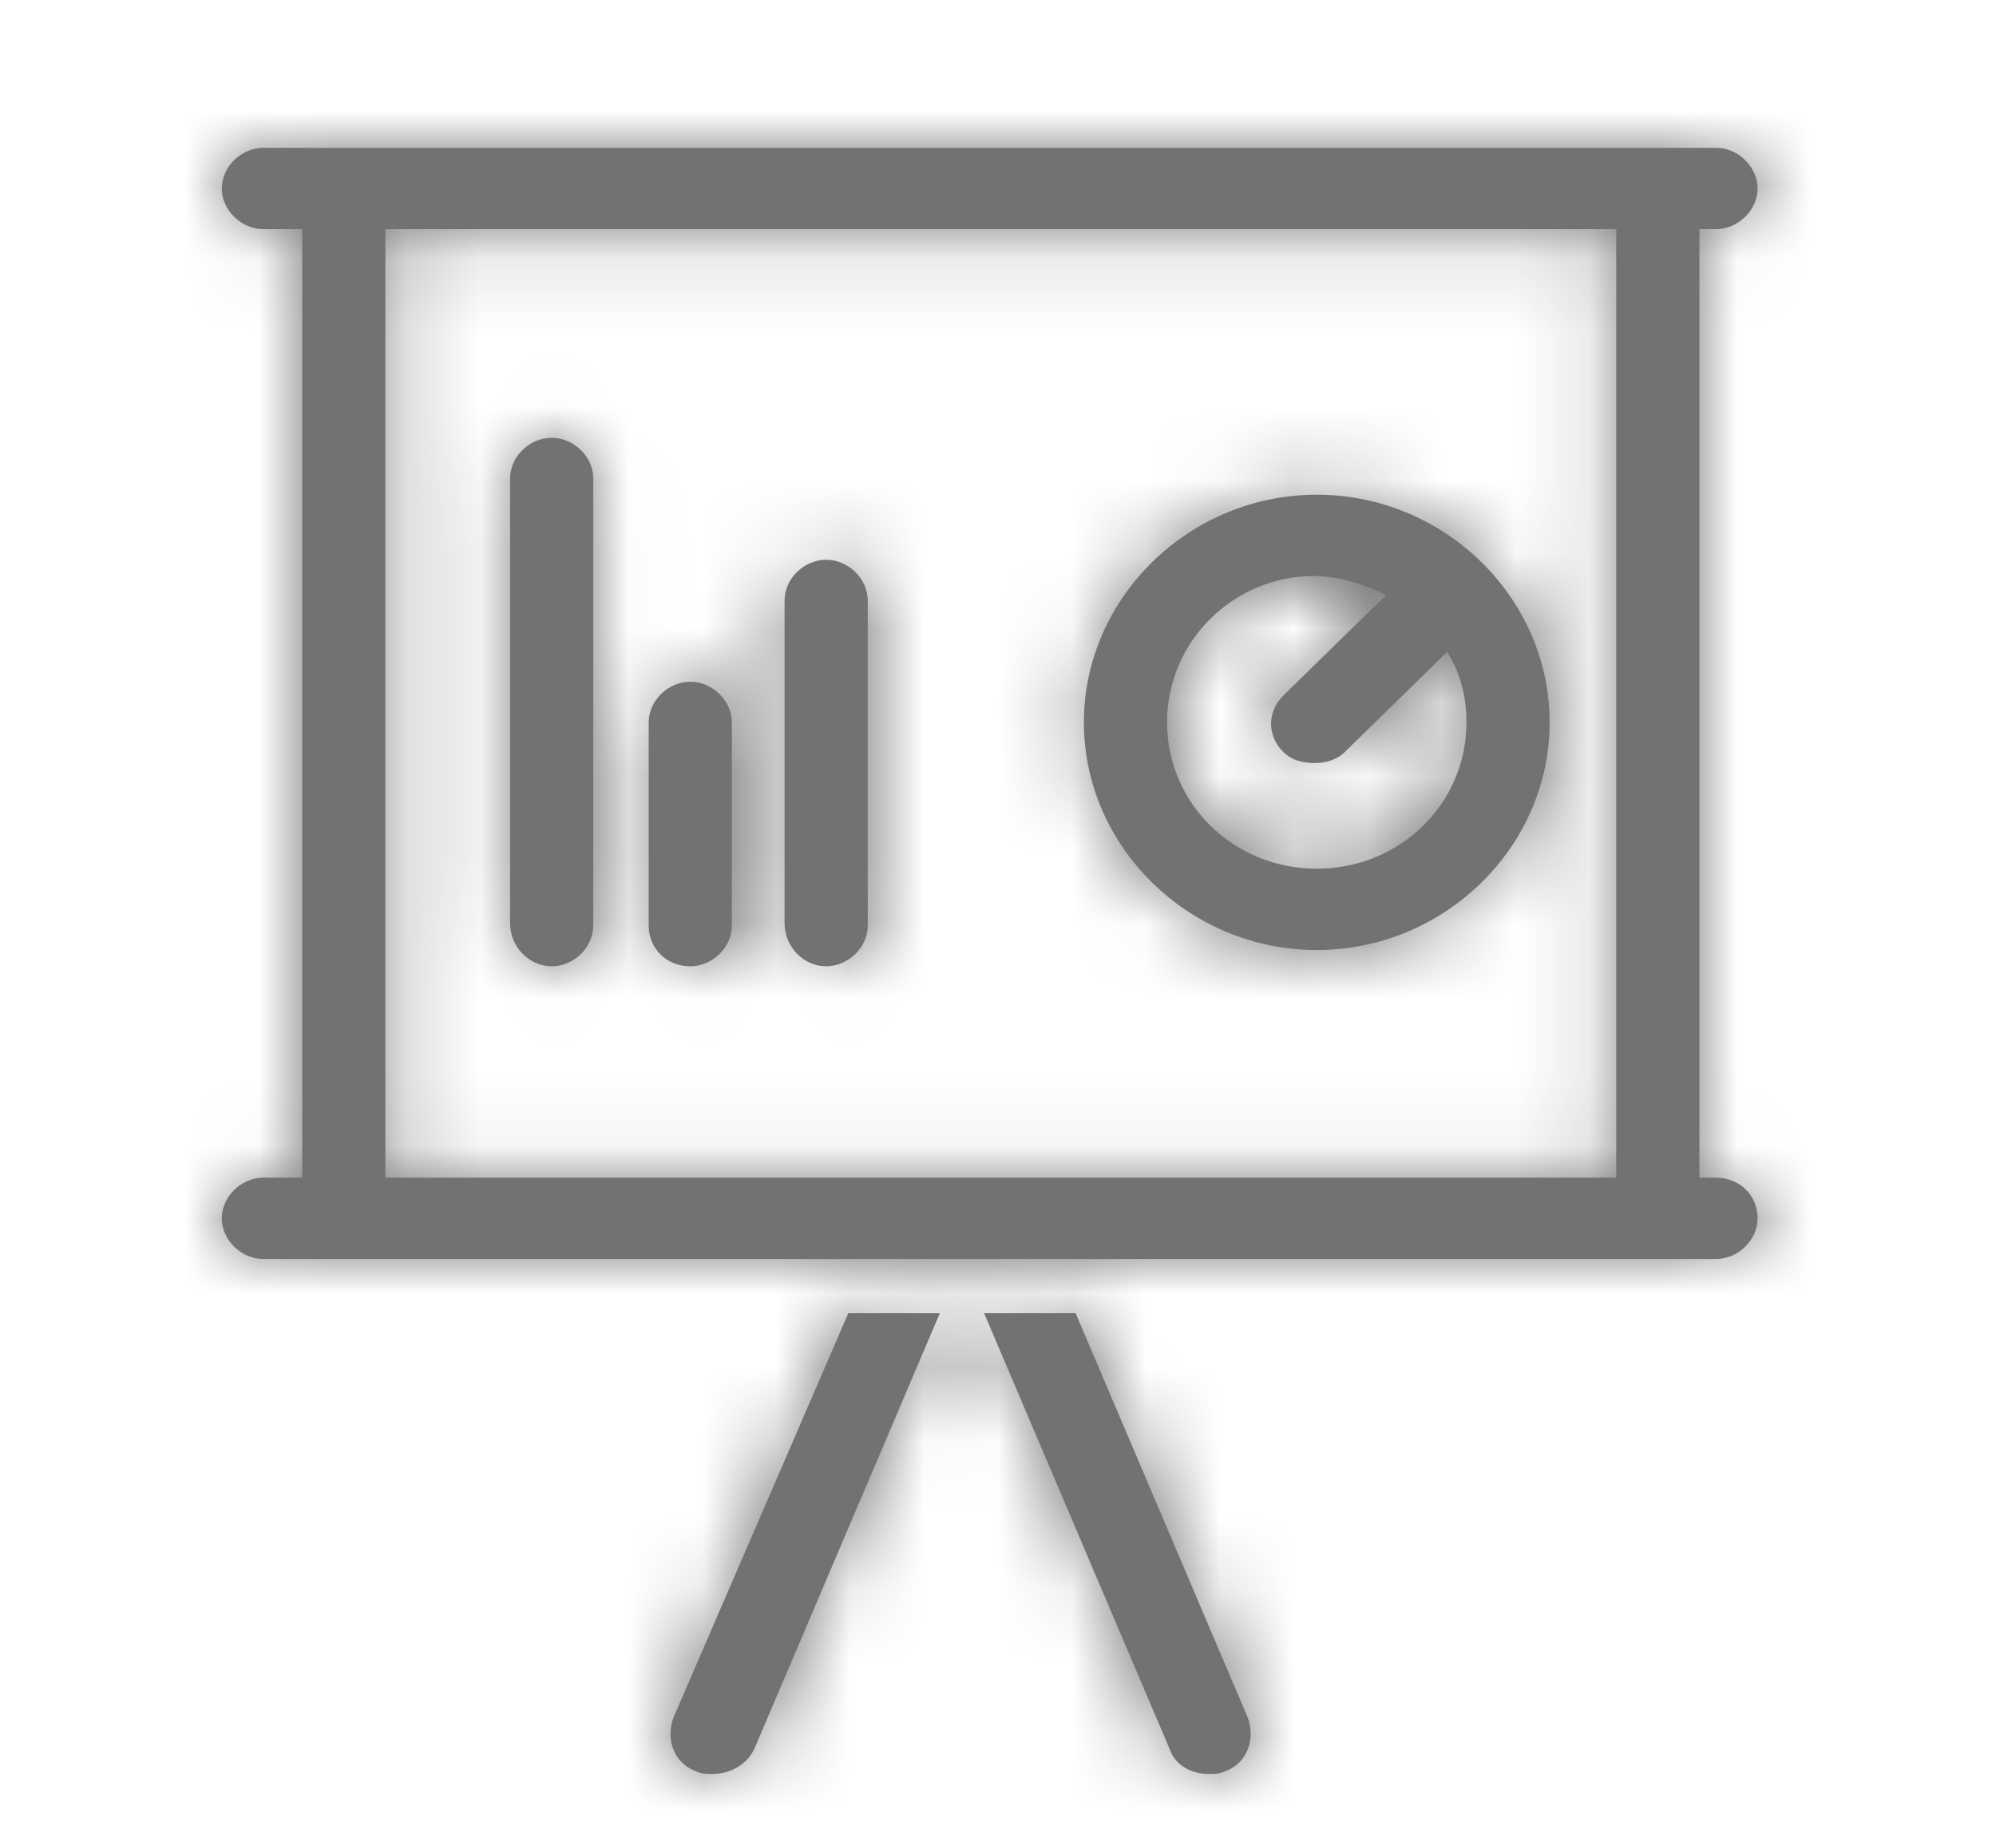<?xml version="1.0" encoding="UTF-8"?>
<svg width="27px" height="25px" viewBox="0 0 27 25" version="1.1" xmlns="http://www.w3.org/2000/svg" xmlns:xlink="http://www.w3.org/1999/xlink">
    <!-- Generator: Sketch 47.1 (45422) - http://www.bohemiancoding.com/sketch -->
    <title>ico_coa</title>
    <desc>Created with Sketch.</desc>
    <defs>
        <path d="M11.475,17.767 L12.713,17.767 L10.2,23.67 C10.088,23.89 9.863,24 9.637,24 C9.562,24 9.488,24 9.412,23.963 C9.113,23.853 9,23.523 9.113,23.23 L11.475,17.767 Z M14.55,17.767 L13.312,17.767 L15.825,23.67 C15.9,23.89 16.125,24 16.35,24 C16.425,24 16.5,24 16.575,23.963 C16.875,23.853 16.988,23.523 16.875,23.23 L14.55,17.767 Z M23.775,16.483 C23.775,16.777 23.512,17.033 23.212,17.033 L22.425,17.033 L4.65,17.033 L3.562,17.033 C3.263,17.033 3,16.777 3,16.483 C3,16.19 3.263,15.933 3.562,15.933 L4.088,15.933 L4.088,3.1 L3.562,3.1 C3.263,3.1 3,2.843 3,2.55 C3,2.257 3.263,2 3.562,2 L4.65,2 L22.425,2 L23.212,2 C23.512,2 23.775,2.257 23.775,2.55 C23.775,2.843 23.512,3.1 23.212,3.1 L22.988,3.1 L22.988,15.933 L23.212,15.933 C23.512,15.933 23.775,16.153 23.775,16.483 Z M21.863,3.1 L5.213,3.1 L5.213,15.933 L21.863,15.933 L21.863,3.1 Z M9.338,13.073 C9.637,13.073 9.9,12.817 9.9,12.523 L9.9,9.773 C9.9,9.48 9.637,9.223 9.338,9.223 C9.037,9.223 8.775,9.48 8.775,9.773 L8.775,12.523 C8.775,12.817 9,13.073 9.338,13.073 Z M11.175,13.073 C11.475,13.073 11.738,12.817 11.738,12.523 L11.738,8.123 C11.738,7.83 11.475,7.573 11.175,7.573 C10.875,7.573 10.613,7.83 10.613,8.123 L10.613,12.487 C10.613,12.817 10.875,13.073 11.175,13.073 Z M7.463,13.073 C7.763,13.073 8.025,12.817 8.025,12.523 L8.025,6.473 C8.025,6.18 7.763,5.923 7.463,5.923 C7.162,5.923 6.9,6.18 6.9,6.473 L6.9,12.487 C6.9,12.817 7.162,13.073 7.463,13.073 Z M14.662,9.773 C14.662,8.087 16.087,6.693 17.812,6.693 C19.538,6.693 20.962,8.087 20.962,9.773 C20.962,11.46 19.538,12.853 17.812,12.853 C16.087,12.853 14.662,11.46 14.662,9.773 Z M15.787,9.773 C15.787,10.873 16.688,11.753 17.812,11.753 C18.938,11.753 19.837,10.873 19.837,9.773 C19.837,9.443 19.762,9.113 19.575,8.82 L18.188,10.177 C18.075,10.287 17.925,10.323 17.775,10.323 C17.625,10.323 17.475,10.287 17.363,10.177 C17.137,9.957 17.137,9.627 17.363,9.407 L18.75,8.05 C18.45,7.903 18.113,7.793 17.775,7.793 C16.688,7.793 15.787,8.673 15.787,9.773 Z" id="path-1"></path>
    </defs>
    <g id="Symbols" stroke="none" stroke-width="1" fill="none" fill-rule="evenodd">
        <g id="ico_coa">
            <mask id="mask-2" fill="white">
                <use xlink:href="#path-1"></use>
            </mask>
            <use id="Mask" fill="#727272" fill-rule="nonzero" xlink:href="#path-1"></use>
            <g id="color-normal" mask="url(#mask-2)" fill="#727272">
                <rect id="Rectangle-3" x="0" y="0" width="27" height="25"></rect>
            </g>
        </g>
    </g>
</svg>